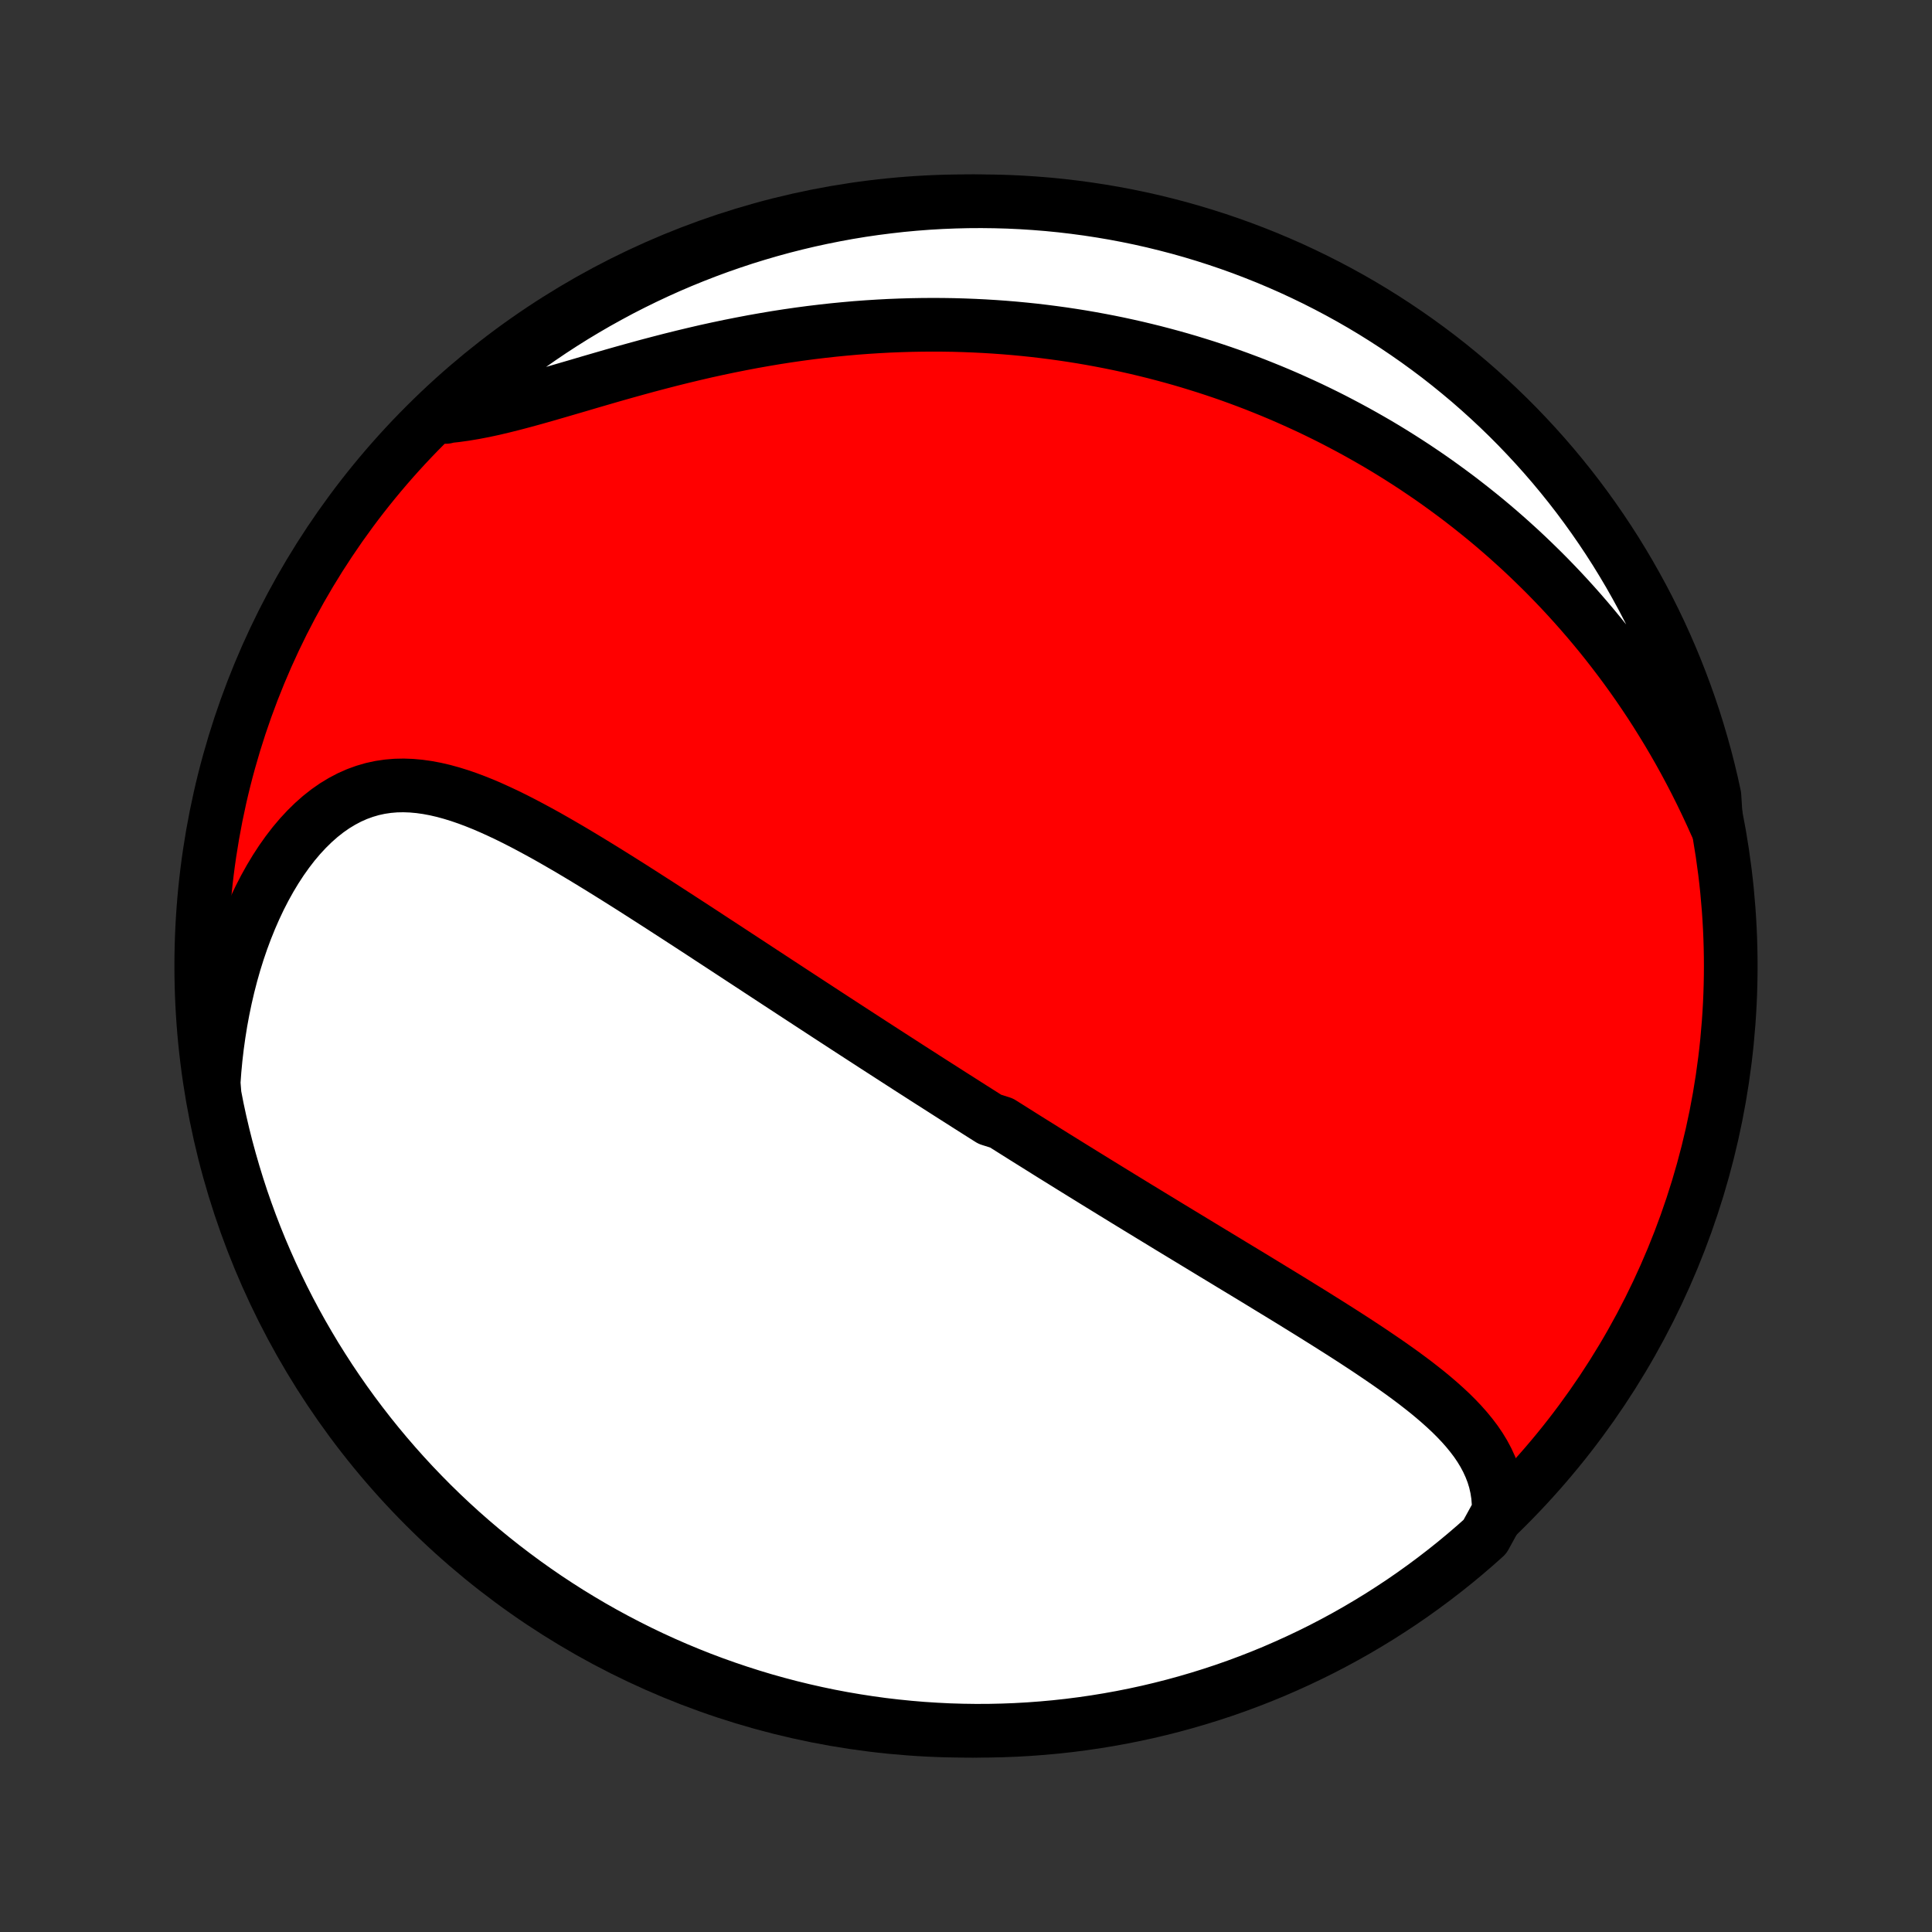 <?xml version="1.0" encoding="utf-8" standalone="no"?>
<!DOCTYPE svg PUBLIC "-//W3C//DTD SVG 1.1//EN"
  "http://www.w3.org/Graphics/SVG/1.1/DTD/svg11.dtd">
<!-- Created with matplotlib (http://matplotlib.org/) -->
<svg height="72pt" version="1.1" viewBox="0 0 72 72" width="72pt" xmlns="http://www.w3.org/2000/svg" xmlns:xlink="http://www.w3.org/1999/xlink">
 <rect x="0" y="0" width="72" height="72" fill="#333333" stroke="none"/>
 <defs>
  <style type="text/css">
*{stroke-linecap:butt;stroke-linejoin:round;}
  </style>
 </defs>
 <g id="figure_1">
  <g id="patch_1">
   <path d="
M0 72
L72 72
L72 0
L0 0
z
" style="fill:none;"/>
  </g>
  <g id="axes_1">
   <g id="PatchCollection_1">
    <defs>
     <path d="
M36 -7.5
C43.558 -7.5 50.808 -10.503 56.153 -15.848
C61.497 -21.192 64.5 -28.442 64.5 -36
C64.5 -43.558 61.497 -50.808 56.153 -56.153
C50.808 -61.497 43.558 -64.5 36 -64.5
C28.442 -64.5 21.192 -61.497 15.848 -56.153
C10.503 -50.808 7.5 -43.558 7.5 -36
C7.5 -28.442 10.503 -21.192 15.848 -15.848
C21.192 -10.503 28.442 -7.5 36 -7.5
z
" id="C0_0_a811fe30f3"/>
     <path d="
M55.852 -15.666
L55.85 -15.966
L55.827 -16.257
L55.783 -16.54
L55.721 -16.813
L55.64 -17.078
L55.541 -17.334
L55.427 -17.583
L55.298 -17.825
L55.155 -18.06
L55 -18.288
L54.832 -18.51
L54.654 -18.727
L54.467 -18.938
L54.27 -19.145
L54.066 -19.348
L53.854 -19.546
L53.636 -19.741
L53.412 -19.933
L53.183 -20.122
L52.949 -20.307
L52.712 -20.491
L52.471 -20.671
L52.227 -20.85
L51.98 -21.026
L51.731 -21.201
L51.48 -21.373
L51.228 -21.544
L50.975 -21.714
L50.72 -21.882
L50.465 -22.049
L50.209 -22.214
L49.953 -22.378
L49.697 -22.54
L49.441 -22.702
L49.185 -22.862
L48.93 -23.022
L48.675 -23.18
L48.42 -23.337
L48.167 -23.494
L47.914 -23.649
L47.662 -23.803
L47.41 -23.956
L47.16 -24.109
L46.911 -24.261
L46.663 -24.412
L46.415 -24.562
L46.169 -24.711
L45.924 -24.859
L45.681 -25.007
L45.438 -25.154
L45.196 -25.3
L44.956 -25.446
L44.717 -25.591
L44.479 -25.735
L44.242 -25.879
L44.006 -26.022
L43.772 -26.164
L43.538 -26.306
L43.306 -26.448
L43.074 -26.589
L42.844 -26.729
L42.615 -26.869
L42.386 -27.008
L42.159 -27.147
L41.932 -27.286
L41.707 -27.424
L41.482 -27.562
L41.258 -27.7
L41.035 -27.837
L40.812 -27.974
L40.591 -28.111
L40.37 -28.247
L40.149 -28.384
L39.929 -28.52
L39.71 -28.656
L39.491 -28.792
L39.273 -28.927
L39.055 -29.063
L38.838 -29.199
L38.621 -29.335
L38.404 -29.47
L38.187 -29.606
L37.971 -29.742
L37.755 -29.878
L37.539 -30.014
L37.323 -30.15
L36.891 -30.286
L36.675 -30.422
L36.459 -30.559
L36.243 -30.696
L36.027 -30.833
L35.811 -30.971
L35.594 -31.109
L35.377 -31.247
L35.16 -31.386
L34.942 -31.525
L34.724 -31.664
L34.505 -31.804
L34.286 -31.945
L34.066 -32.086
L33.846 -32.227
L33.625 -32.37
L33.403 -32.513
L33.181 -32.656
L32.958 -32.8
L32.734 -32.945
L32.509 -33.09
L32.283 -33.237
L32.056 -33.384
L31.828 -33.532
L31.6 -33.68
L31.37 -33.83
L31.139 -33.98
L30.907 -34.131
L30.673 -34.284
L30.439 -34.437
L30.203 -34.591
L29.966 -34.746
L29.727 -34.902
L29.487 -35.059
L29.246 -35.217
L29.003 -35.376
L28.759 -35.536
L28.513 -35.697
L28.266 -35.859
L28.017 -36.023
L27.766 -36.187
L27.514 -36.352
L27.261 -36.518
L27.005 -36.686
L26.748 -36.854
L26.489 -37.023
L26.229 -37.194
L25.967 -37.365
L25.703 -37.537
L25.438 -37.709
L25.17 -37.883
L24.901 -38.057
L24.631 -38.232
L24.358 -38.407
L24.084 -38.583
L23.809 -38.759
L23.532 -38.936
L23.253 -39.112
L22.973 -39.288
L22.691 -39.464
L22.407 -39.64
L22.122 -39.815
L21.836 -39.989
L21.549 -40.162
L21.26 -40.334
L20.97 -40.503
L20.679 -40.671
L20.387 -40.837
L20.093 -40.999
L19.799 -41.158
L19.504 -41.314
L19.209 -41.465
L18.912 -41.612
L18.615 -41.752
L18.318 -41.887
L18.02 -42.016
L17.721 -42.136
L17.423 -42.248
L17.124 -42.351
L16.826 -42.443
L16.527 -42.525
L16.229 -42.594
L15.931 -42.65
L15.634 -42.692
L15.337 -42.719
L15.041 -42.73
L14.747 -42.724
L14.454 -42.699
L14.162 -42.656
L13.873 -42.593
L13.586 -42.509
L13.302 -42.406
L13.021 -42.281
L12.744 -42.135
L12.47 -41.969
L12.202 -41.782
L11.938 -41.574
L11.68 -41.346
L11.428 -41.099
L11.182 -40.834
L10.943 -40.551
L10.712 -40.251
L10.488 -39.935
L10.272 -39.604
L10.065 -39.26
L9.866 -38.902
L9.676 -38.532
L9.496 -38.151
L9.325 -37.76
L9.163 -37.359
L9.011 -36.95
L8.869 -36.534
L8.737 -36.111
L8.615 -35.681
L8.503 -35.246
L8.401 -34.807
L8.309 -34.364
L8.226 -33.917
L8.154 -33.467
L8.091 -33.016
L8.038 -32.562
L7.995 -32.107
L7.962 -31.651
L7.998 -31.195
L8.095 -30.696
L8.2 -30.209
L8.314 -29.722
L8.436 -29.238
L8.567 -28.756
L8.706 -28.276
L8.853 -27.798
L9.008 -27.323
L9.172 -26.851
L9.344 -26.381
L9.524 -25.914
L9.712 -25.451
L9.909 -24.99
L10.113 -24.533
L10.325 -24.08
L10.544 -23.63
L10.772 -23.183
L11.007 -22.741
L11.25 -22.303
L11.501 -21.869
L11.758 -21.439
L12.024 -21.014
L12.296 -20.593
L12.576 -20.177
L12.863 -19.765
L13.157 -19.359
L13.458 -18.958
L13.765 -18.562
L14.08 -18.171
L14.401 -17.786
L14.729 -17.406
L15.063 -17.032
L15.404 -16.663
L15.751 -16.301
L16.104 -15.944
L16.463 -15.594
L16.828 -15.25
L17.199 -14.912
L17.576 -14.581
L17.958 -14.256
L18.346 -13.938
L18.739 -13.626
L19.138 -13.322
L19.541 -13.024
L19.95 -12.733
L20.363 -12.449
L20.781 -12.173
L21.204 -11.903
L21.632 -11.642
L22.063 -11.387
L22.499 -11.14
L22.939 -10.901
L23.384 -10.669
L23.831 -10.445
L24.283 -10.228
L24.738 -10.02
L25.197 -9.819
L25.659 -9.627
L26.124 -9.442
L26.592 -9.266
L27.063 -9.098
L27.537 -8.938
L28.013 -8.786
L28.491 -8.642
L28.973 -8.507
L29.456 -8.38
L29.941 -8.262
L30.428 -8.152
L30.916 -8.05
L31.407 -7.957
L31.898 -7.873
L32.391 -7.797
L32.885 -7.729
L33.38 -7.671
L33.875 -7.621
L34.372 -7.579
L34.869 -7.547
L35.366 -7.522
L35.863 -7.507
L36.361 -7.5
L36.858 -7.502
L37.355 -7.513
L37.852 -7.532
L38.347 -7.56
L38.843 -7.597
L39.337 -7.642
L39.831 -7.696
L40.323 -7.759
L40.814 -7.83
L41.304 -7.91
L41.791 -7.998
L42.278 -8.095
L42.762 -8.2
L43.244 -8.314
L43.724 -8.436
L44.202 -8.567
L44.677 -8.706
L45.149 -8.853
L45.619 -9.008
L46.086 -9.172
L46.549 -9.344
L47.01 -9.524
L47.467 -9.712
L47.92 -9.909
L48.37 -10.113
L48.817 -10.325
L49.259 -10.544
L49.697 -10.772
L50.131 -11.007
L50.561 -11.25
L50.986 -11.501
L51.407 -11.758
L51.823 -12.024
L52.235 -12.296
L52.641 -12.576
L53.042 -12.863
L53.438 -13.157
L53.829 -13.458
L54.214 -13.765
L54.594 -14.08
L54.968 -14.401
L55.337 -14.729
z
" id="C0_1_86a7b62f98"/>
     <path d="
M63.961 -41.242
L63.775 -41.656
L63.585 -42.063
L63.391 -42.465
L63.194 -42.859
L62.992 -43.248
L62.787 -43.631
L62.579 -44.007
L62.367 -44.377
L62.153 -44.74
L61.935 -45.097
L61.715 -45.449
L61.493 -45.794
L61.267 -46.132
L61.04 -46.465
L60.81 -46.792
L60.579 -47.112
L60.345 -47.427
L60.109 -47.736
L59.872 -48.04
L59.633 -48.338
L59.392 -48.63
L59.15 -48.917
L58.906 -49.199
L58.661 -49.475
L58.415 -49.746
L58.167 -50.013
L57.918 -50.274
L57.668 -50.531
L57.417 -50.782
L57.164 -51.029
L56.911 -51.272
L56.657 -51.51
L56.401 -51.743
L56.145 -51.973
L55.887 -52.198
L55.629 -52.419
L55.369 -52.636
L55.109 -52.848
L54.847 -53.057
L54.585 -53.262
L54.322 -53.464
L54.057 -53.661
L53.792 -53.855
L53.526 -54.046
L53.259 -54.233
L52.99 -54.416
L52.721 -54.597
L52.451 -54.773
L52.179 -54.947
L51.907 -55.117
L51.633 -55.285
L51.358 -55.449
L51.082 -55.609
L50.804 -55.767
L50.526 -55.922
L50.245 -56.074
L49.964 -56.223
L49.681 -56.37
L49.397 -56.513
L49.112 -56.653
L48.825 -56.791
L48.536 -56.925
L48.245 -57.057
L47.953 -57.187
L47.66 -57.313
L47.364 -57.437
L47.067 -57.557
L46.768 -57.676
L46.467 -57.791
L46.164 -57.904
L45.86 -58.014
L45.553 -58.121
L45.244 -58.225
L44.932 -58.327
L44.619 -58.425
L44.303 -58.522
L43.985 -58.615
L43.665 -58.705
L43.342 -58.792
L43.017 -58.877
L42.689 -58.958
L42.359 -59.037
L42.026 -59.112
L41.69 -59.185
L41.352 -59.254
L41.01 -59.32
L40.666 -59.383
L40.319 -59.443
L39.969 -59.499
L39.616 -59.552
L39.26 -59.601
L38.901 -59.647
L38.539 -59.69
L38.174 -59.728
L37.806 -59.763
L37.434 -59.794
L37.059 -59.821
L36.681 -59.844
L36.3 -59.863
L35.916 -59.878
L35.528 -59.889
L35.137 -59.895
L34.743 -59.897
L34.346 -59.894
L33.946 -59.887
L33.542 -59.875
L33.136 -59.859
L32.727 -59.837
L32.314 -59.811
L31.899 -59.78
L31.481 -59.743
L31.06 -59.702
L30.637 -59.655
L30.212 -59.604
L29.784 -59.547
L29.354 -59.485
L28.922 -59.418
L28.489 -59.345
L28.054 -59.268
L27.618 -59.185
L27.18 -59.098
L26.742 -59.006
L26.304 -58.91
L25.865 -58.808
L25.427 -58.703
L24.989 -58.594
L24.552 -58.481
L24.116 -58.366
L23.682 -58.247
L23.25 -58.127
L22.82 -58.005
L22.393 -57.881
L21.97 -57.758
L21.551 -57.634
L21.136 -57.513
L20.725 -57.393
L20.32 -57.276
L19.921 -57.163
L19.528 -57.055
L19.142 -56.953
L18.763 -56.858
L18.392 -56.77
L18.029 -56.692
L17.674 -56.624
L17.327 -56.566
L16.99 -56.519
L16.662 -56.484
L16.617 -56.462
L16.985 -56.894
L17.358 -57.229
L17.737 -57.558
L18.122 -57.88
L18.512 -58.195
L18.907 -58.504
L19.308 -58.806
L19.714 -59.1
L20.125 -59.388
L20.54 -59.669
L20.96 -59.942
L21.385 -60.209
L21.814 -60.467
L22.248 -60.719
L22.686 -60.962
L23.127 -61.199
L23.573 -61.427
L24.023 -61.648
L24.476 -61.861
L24.932 -62.066
L25.392 -62.263
L25.856 -62.452
L26.322 -62.633
L26.791 -62.806
L27.264 -62.971
L27.738 -63.128
L28.216 -63.276
L28.695 -63.416
L29.177 -63.548
L29.661 -63.671
L30.147 -63.786
L30.635 -63.892
L31.124 -63.99
L31.615 -64.08
L32.107 -64.161
L32.6 -64.233
L33.095 -64.296
L33.59 -64.352
L34.086 -64.398
L34.582 -64.436
L35.079 -64.465
L35.577 -64.485
L36.074 -64.497
L36.571 -64.5
L37.069 -64.494
L37.566 -64.48
L38.062 -64.457
L38.558 -64.425
L39.053 -64.385
L39.547 -64.336
L40.04 -64.278
L40.532 -64.212
L41.022 -64.137
L41.511 -64.054
L41.998 -63.962
L42.483 -63.862
L42.967 -63.753
L43.448 -63.635
L43.927 -63.51
L44.403 -63.376
L44.877 -63.233
L45.349 -63.082
L45.817 -62.923
L46.283 -62.756
L46.745 -62.58
L47.204 -62.397
L47.66 -62.205
L48.112 -62.006
L48.56 -61.798
L49.005 -61.583
L49.445 -61.36
L49.882 -61.129
L50.314 -60.891
L50.742 -60.645
L51.166 -60.391
L51.584 -60.13
L51.998 -59.862
L52.407 -59.586
L52.812 -59.303
L53.211 -59.013
L53.605 -58.717
L53.993 -58.413
L54.376 -58.102
L54.754 -57.785
L55.125 -57.461
L55.491 -57.13
L55.851 -56.793
L56.205 -56.45
L56.553 -56.1
L56.894 -55.744
L57.229 -55.383
L57.558 -55.015
L57.88 -54.642
L58.195 -54.263
L58.504 -53.878
L58.806 -53.488
L59.1 -53.093
L59.388 -52.692
L59.669 -52.286
L59.942 -51.876
L60.209 -51.46
L60.467 -51.04
L60.719 -50.615
L60.962 -50.186
L61.199 -49.752
L61.427 -49.315
L61.648 -48.873
L61.861 -48.427
L62.066 -47.977
L62.263 -47.524
L62.452 -47.068
L62.633 -46.608
L62.806 -46.144
L62.971 -45.678
L63.128 -45.209
L63.276 -44.736
L63.416 -44.262
L63.548 -43.784
L63.671 -43.305
L63.786 -42.823
L63.892 -42.339
z
" id="C0_2_2b6884226b"/>
    </defs>
    <g clip-path="url(#p1bffca34e9)">
     <use style="fill:#ff0000;stroke:#000000;stroke-width:2.0;" x="0.0" xlink:href="#C0_0_a811fe30f3" y="72.0"/>
    </g>
    <g clip-path="url(#p1bffca34e9)">
     <use style="fill:#ffffff;stroke:#000000;stroke-width:2.0;" x="0.0" xlink:href="#C0_1_86a7b62f98" y="72.0"/>
    </g>
    <g clip-path="url(#p1bffca34e9)">
     <use style="fill:#ffffff;stroke:#000000;stroke-width:2.0;" x="0.0" xlink:href="#C0_2_2b6884226b" y="72.0"/>
    </g>
   </g>
  </g>
 </g>
 <defs>
  <clipPath id="p1bffca34e9">
   <rect height="72.0" width="72.0" x="0.0" y="0.0"/>
  </clipPath>
 </defs>
</svg>
